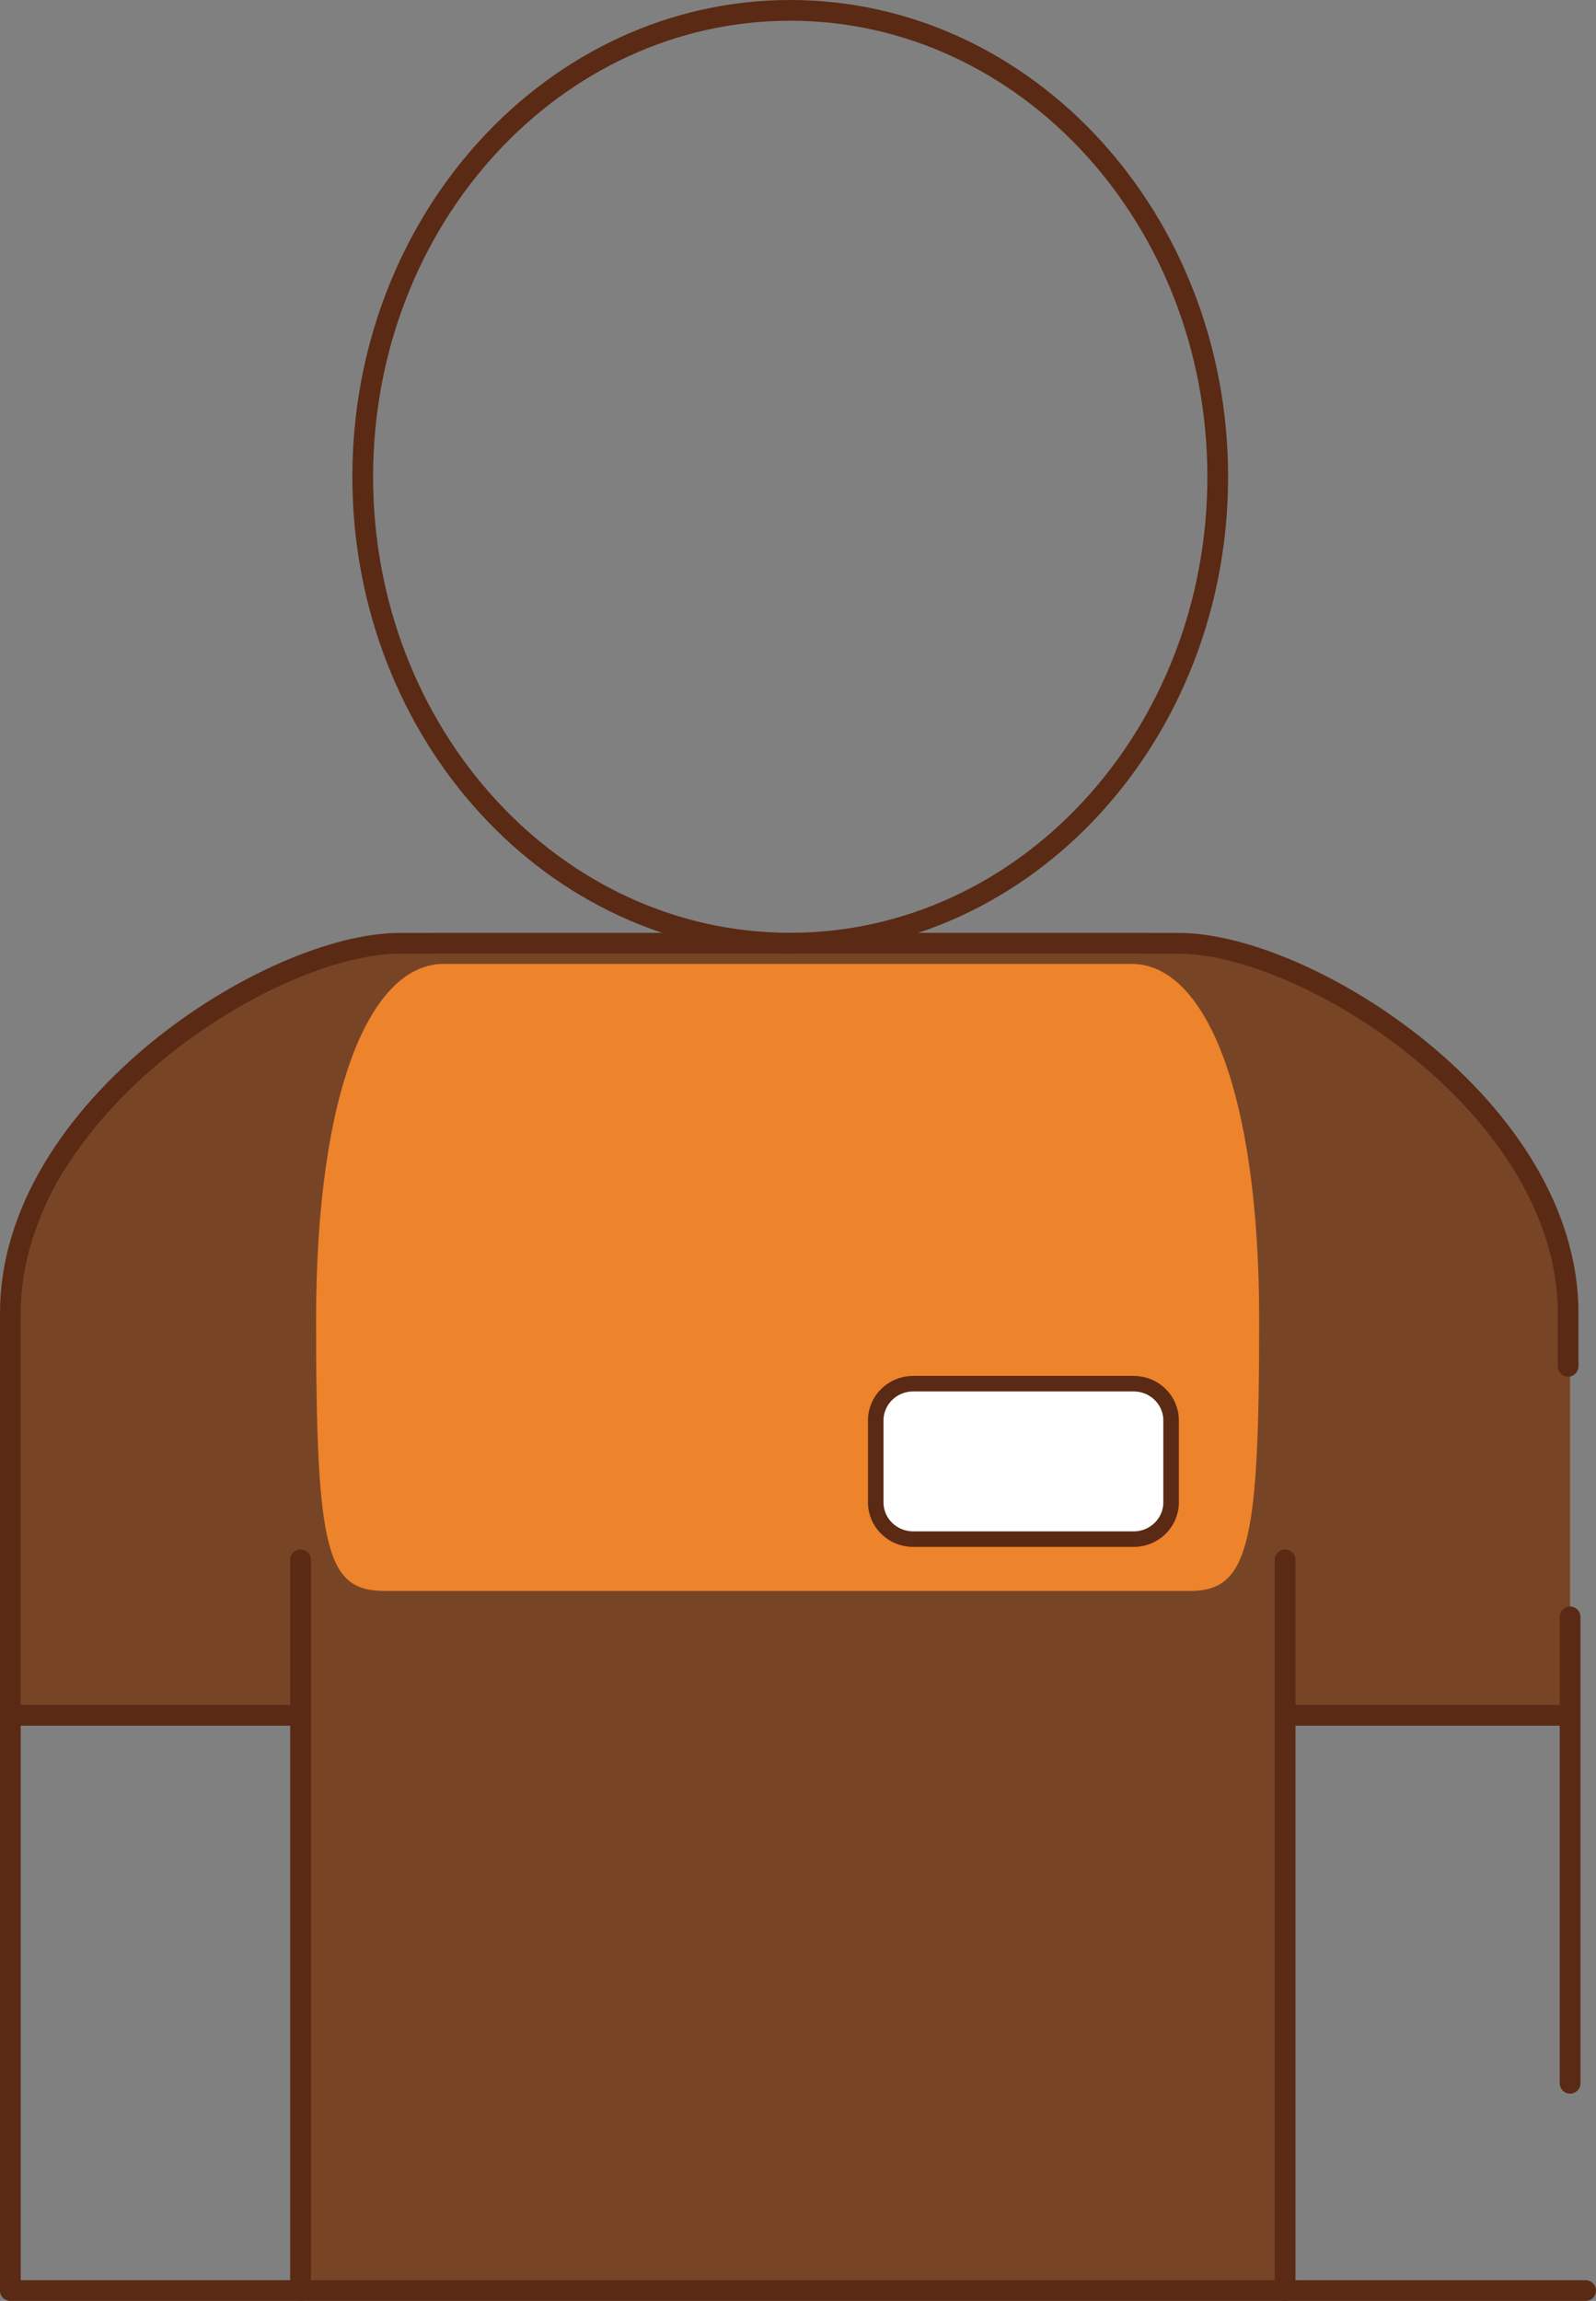 <svg width="308" height="444" viewBox="0 0 308 444" fill="none" xmlns="http://www.w3.org/2000/svg">
<rect x="0" y="0" width="308" height="444" fill="#808080" stroke="none"/>
<path d="M248.06 329.546H303C303 329.546 303 306.966 303 258.283C303 209.601 246.3 182 227.75 182C209.2 182 107.86 182 72.731 182C44.88 182 2 222.665 2 259.545C2 284.649 2 330.571 2 330.571H57.938V442H248.086V329.573L248.06 329.546Z" fill="#784426"/>
<path d="M152.026 307C152.026 307 225.173 307 229.689 307C240.978 307 243 297.846 243 254.749C243 209.922 232.314 186 218.399 186C205.849 186 160.454 186 152 186C140.868 186 97.573 186 85.601 186C71.686 186 61 209.922 61 254.749C61 299.577 63.048 307 74.311 307C78.827 307 151.974 307 151.974 307H152.026Z" fill="#ED832A"/>
<path d="M306 442H302.615H152.307H2C2 442 2 297.728 2 253.389C2 213.824 52.356 182 77.154 182.026C96.205 182.026 152.307 182 152.307 182C152.307 182 208.437 182.026 227.461 182.026C252.259 182 302.615 213.798 302.615 253.389V263.647" stroke="#5A2A14" stroke-width="4" stroke-linecap="round" stroke-linejoin="round"/>
<path d="M303 312C303 342.27 303 376.405 303 402" stroke="#5A2A14" stroke-width="4" stroke-linecap="round" stroke-linejoin="round"/>
<path d="M152.5 182C198.063 182 235 141.706 235 92C235 42.294 198.063 2 152.5 2C106.936 2 70 42.294 70 92C70 141.706 106.936 182 152.5 182Z" stroke="#5A2A14" stroke-width="4" stroke-miterlimit="10"/>
<path d="M248 301V442" stroke="#5A2A14" stroke-width="4" stroke-linecap="round" stroke-linejoin="round"/>
<path d="M303 331H248" stroke="#5A2A14" stroke-width="4" stroke-miterlimit="10"/>
<path d="M58 301V442" stroke="#5A2A14" stroke-width="4" stroke-linecap="round" stroke-linejoin="round"/>
<path d="M3 331H58" stroke="#5A2A14" stroke-width="4" stroke-miterlimit="10"/>
<path d="M218.778 267H176.222C172.233 267 169 270.176 169 274.094V289.906C169 293.824 172.233 297 176.222 297H218.778C222.767 297 226 293.824 226 289.906V274.094C226 270.176 222.767 267 218.778 267Z" fill="white" stroke="#5A2A15" stroke-width="3" stroke-miterlimit="10"/>
</svg>

